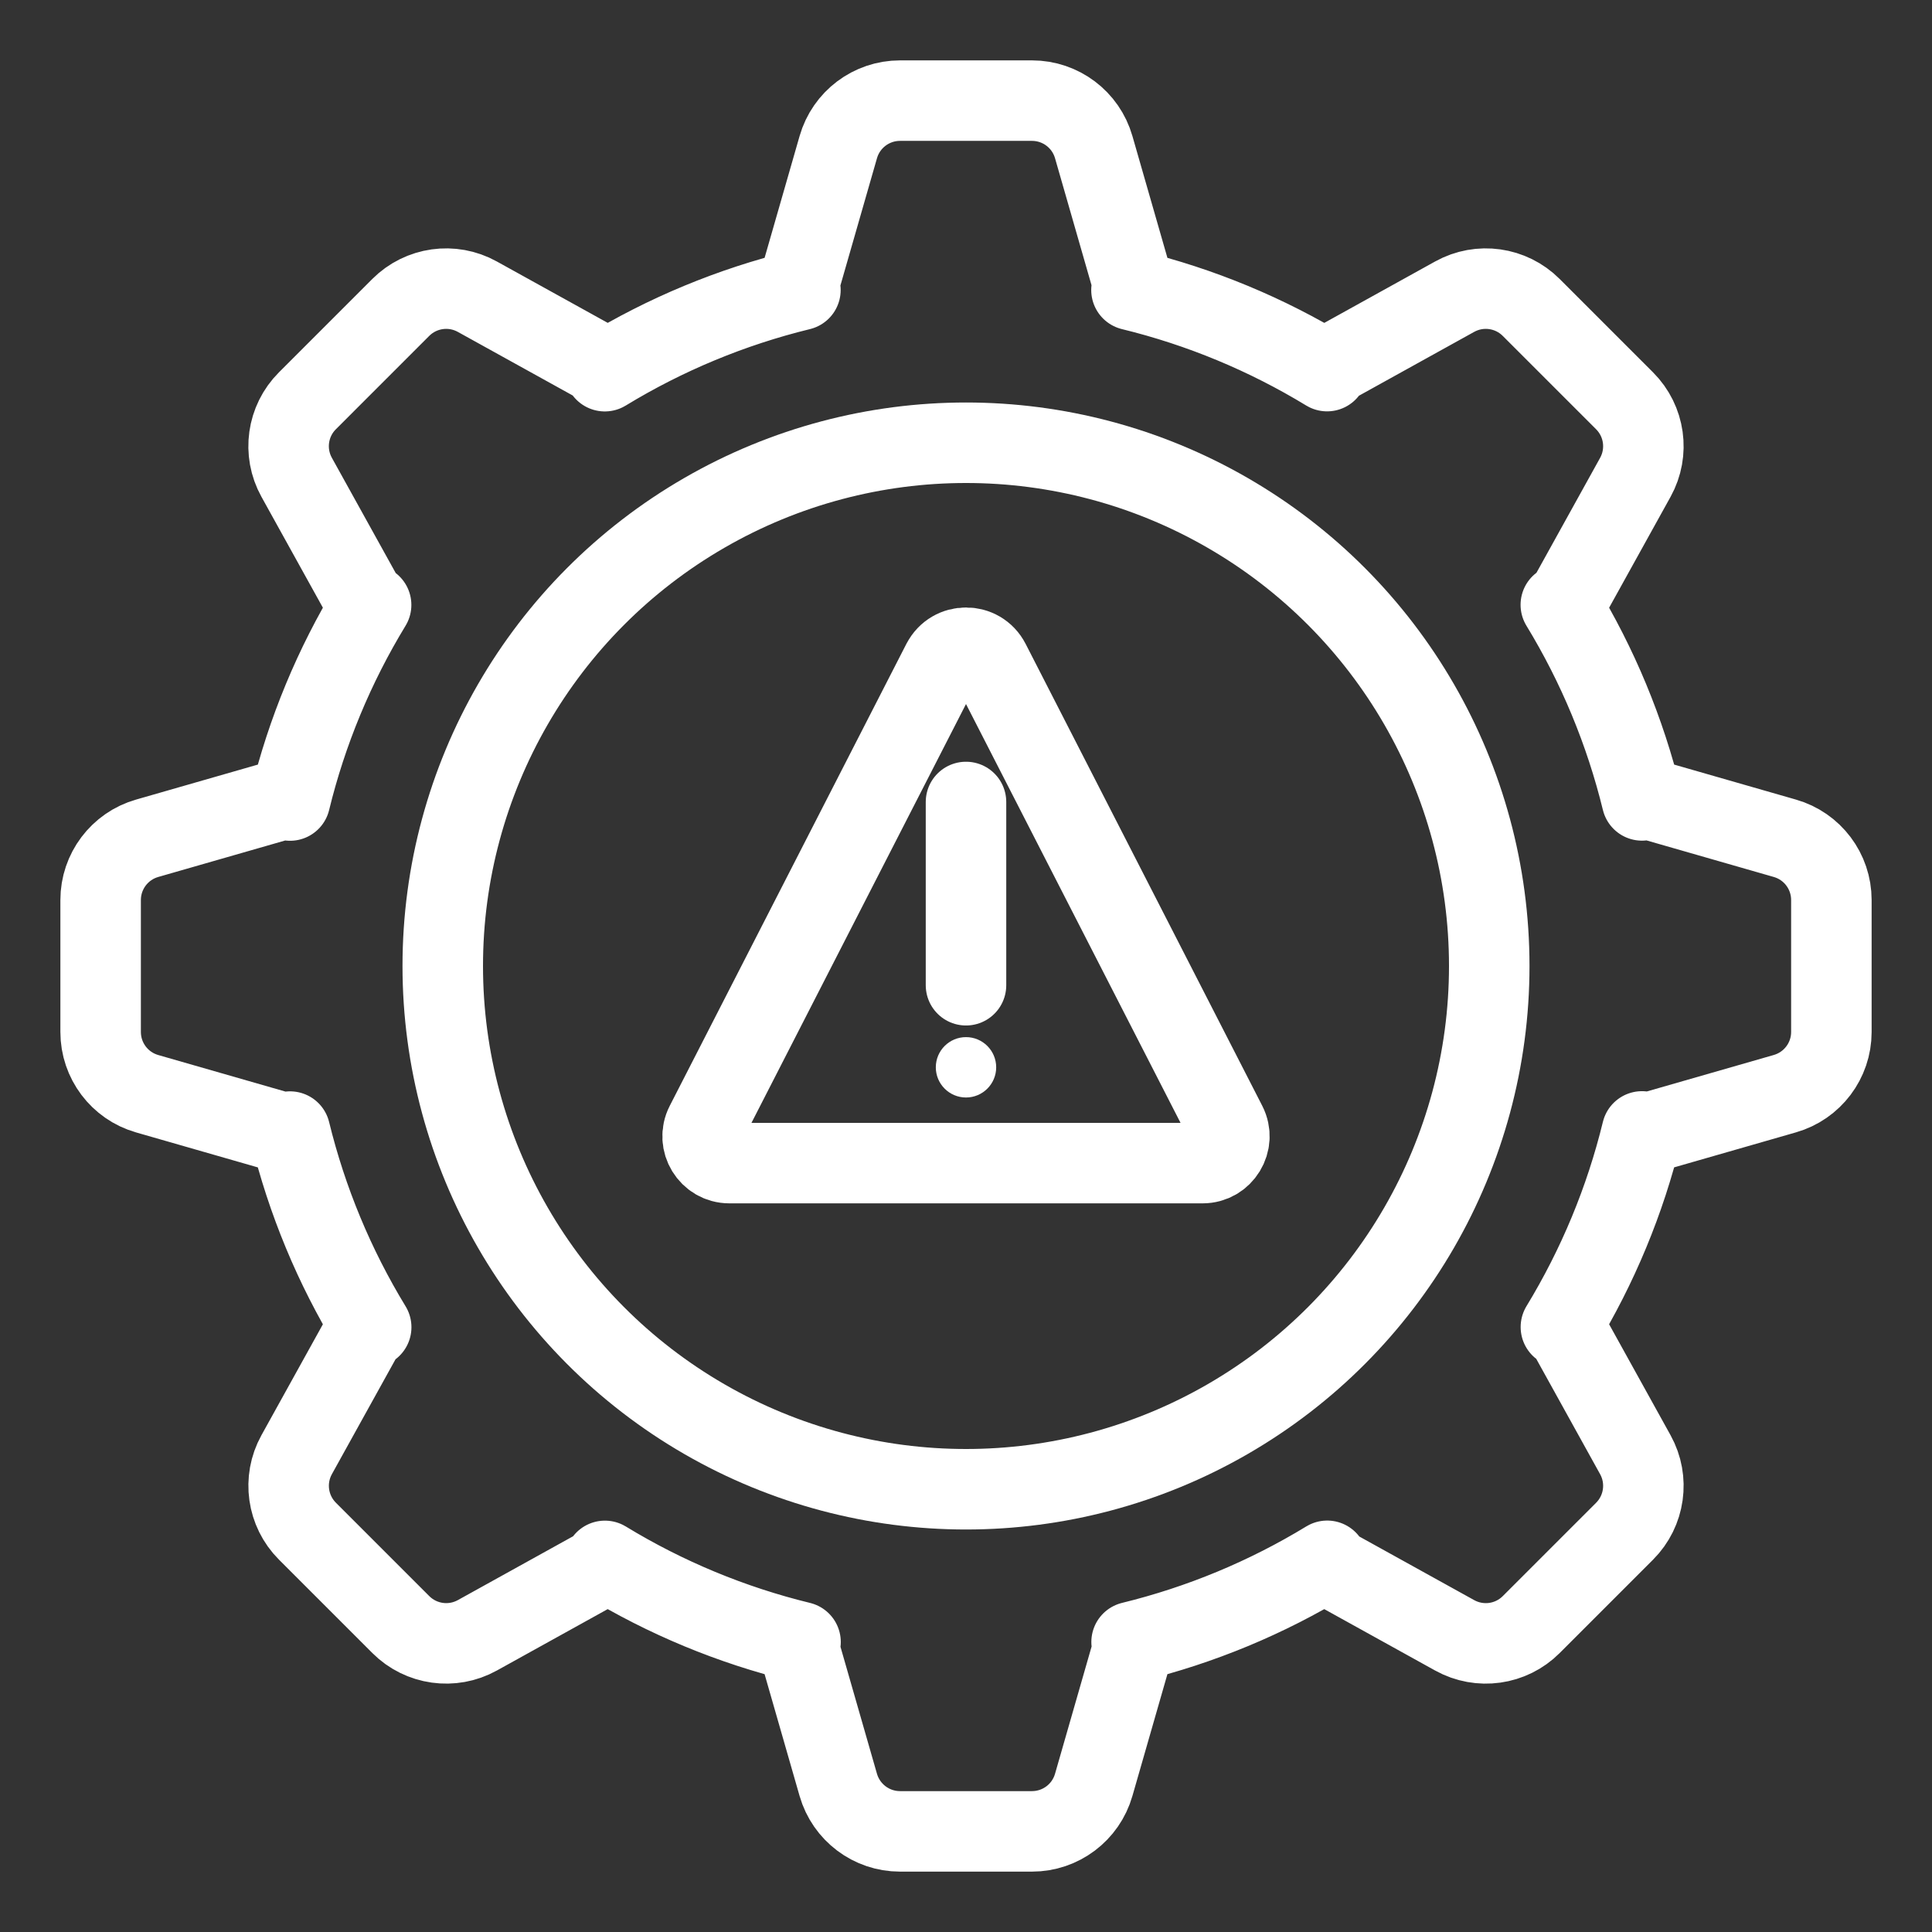 <?xml version="1.0" encoding="UTF-8"?><svg id="b" xmlns="http://www.w3.org/2000/svg" viewBox="0 0 48 48"><rect x="0" y="0" width="48" height="48" fill="#333333" stroke="none"/><defs><style>.g{stroke-width:2px;fill:none;stroke:#fff;stroke-linecap:round;stroke-linejoin:round;}.h{stroke-width:2px;fill:#fff;stroke-width:0px;}</style></defs><circle id="c" class="g" cx="24" cy="24" r="13"/><path id="d" class="g" d="m44.345,20.827l-3.55-1.02v.079c-.419-1.714-1.099-3.353-2.017-4.86l.063.062,1.789-3.23c.344-.622.235-1.397-.268-1.9l-2.32-2.32c-.503-.503-1.278-.612-1.9-.268l-3.231,1.79.06.06c-1.507-.917-3.146-1.597-4.86-2.015h.082l-1.02-3.55c-.196-.684-.822-1.155-1.533-1.155h-3.28c-.711,0-1.337.471-1.533,1.155l-1.02,3.55h.079c-1.714.419-3.353,1.099-4.86,2.017l.063-.063-3.232-1.789c-.622-.344-1.397-.235-1.9.268l-2.32,2.32c-.503.503-.612,1.278-.267,1.9l1.79,3.231.06-.06c-.917,1.507-1.597,3.146-2.015,4.86v-.082l-3.55,1.02c-.684.196-1.155.822-1.155,1.533v3.28c0,.711.471,1.337,1.155,1.533l3.55,1.02v-.079c.419,1.714,1.099,3.353,2.017,4.86l-.063-.062-1.789,3.23c-.344.622-.235,1.397.268,1.9l2.32,2.32c.503.503,1.278.612,1.9.268l3.231-1.79-.06-.06c1.507.918,3.146,1.598,4.86,2.016h-.082l1.02,3.55c.197.683.822,1.154,1.533,1.154h3.28c.711,0,1.337-.471,1.533-1.155l1.02-3.55h-.079c1.714-.419,3.353-1.099,4.86-2.017l-.063.063,3.231,1.789c.622.344,1.397.236,1.9-.267l2.32-2.32c.503-.503.612-1.278.268-1.9l-1.79-3.233-.06.06c.917-1.507,1.597-3.146,2.015-4.86v.082l3.55-1.02c.683-.196,1.155-.821,1.155-1.532v-3.28c0-.711-.471-1.337-1.155-1.533Z"/><path id="e" class="g" d="m24,19.925v4.553"/><circle id="f" class="h" cx="24" cy="26.517" r=".75"/><path class="g" d="m23.408,16.454l-5.878,11.475c-.227.442.095.968.592.968h11.756c.497,0,.818-.525.592-.968l-5.878-11.475c-.247-.482-.936-.482-1.183,0Z"/></svg>